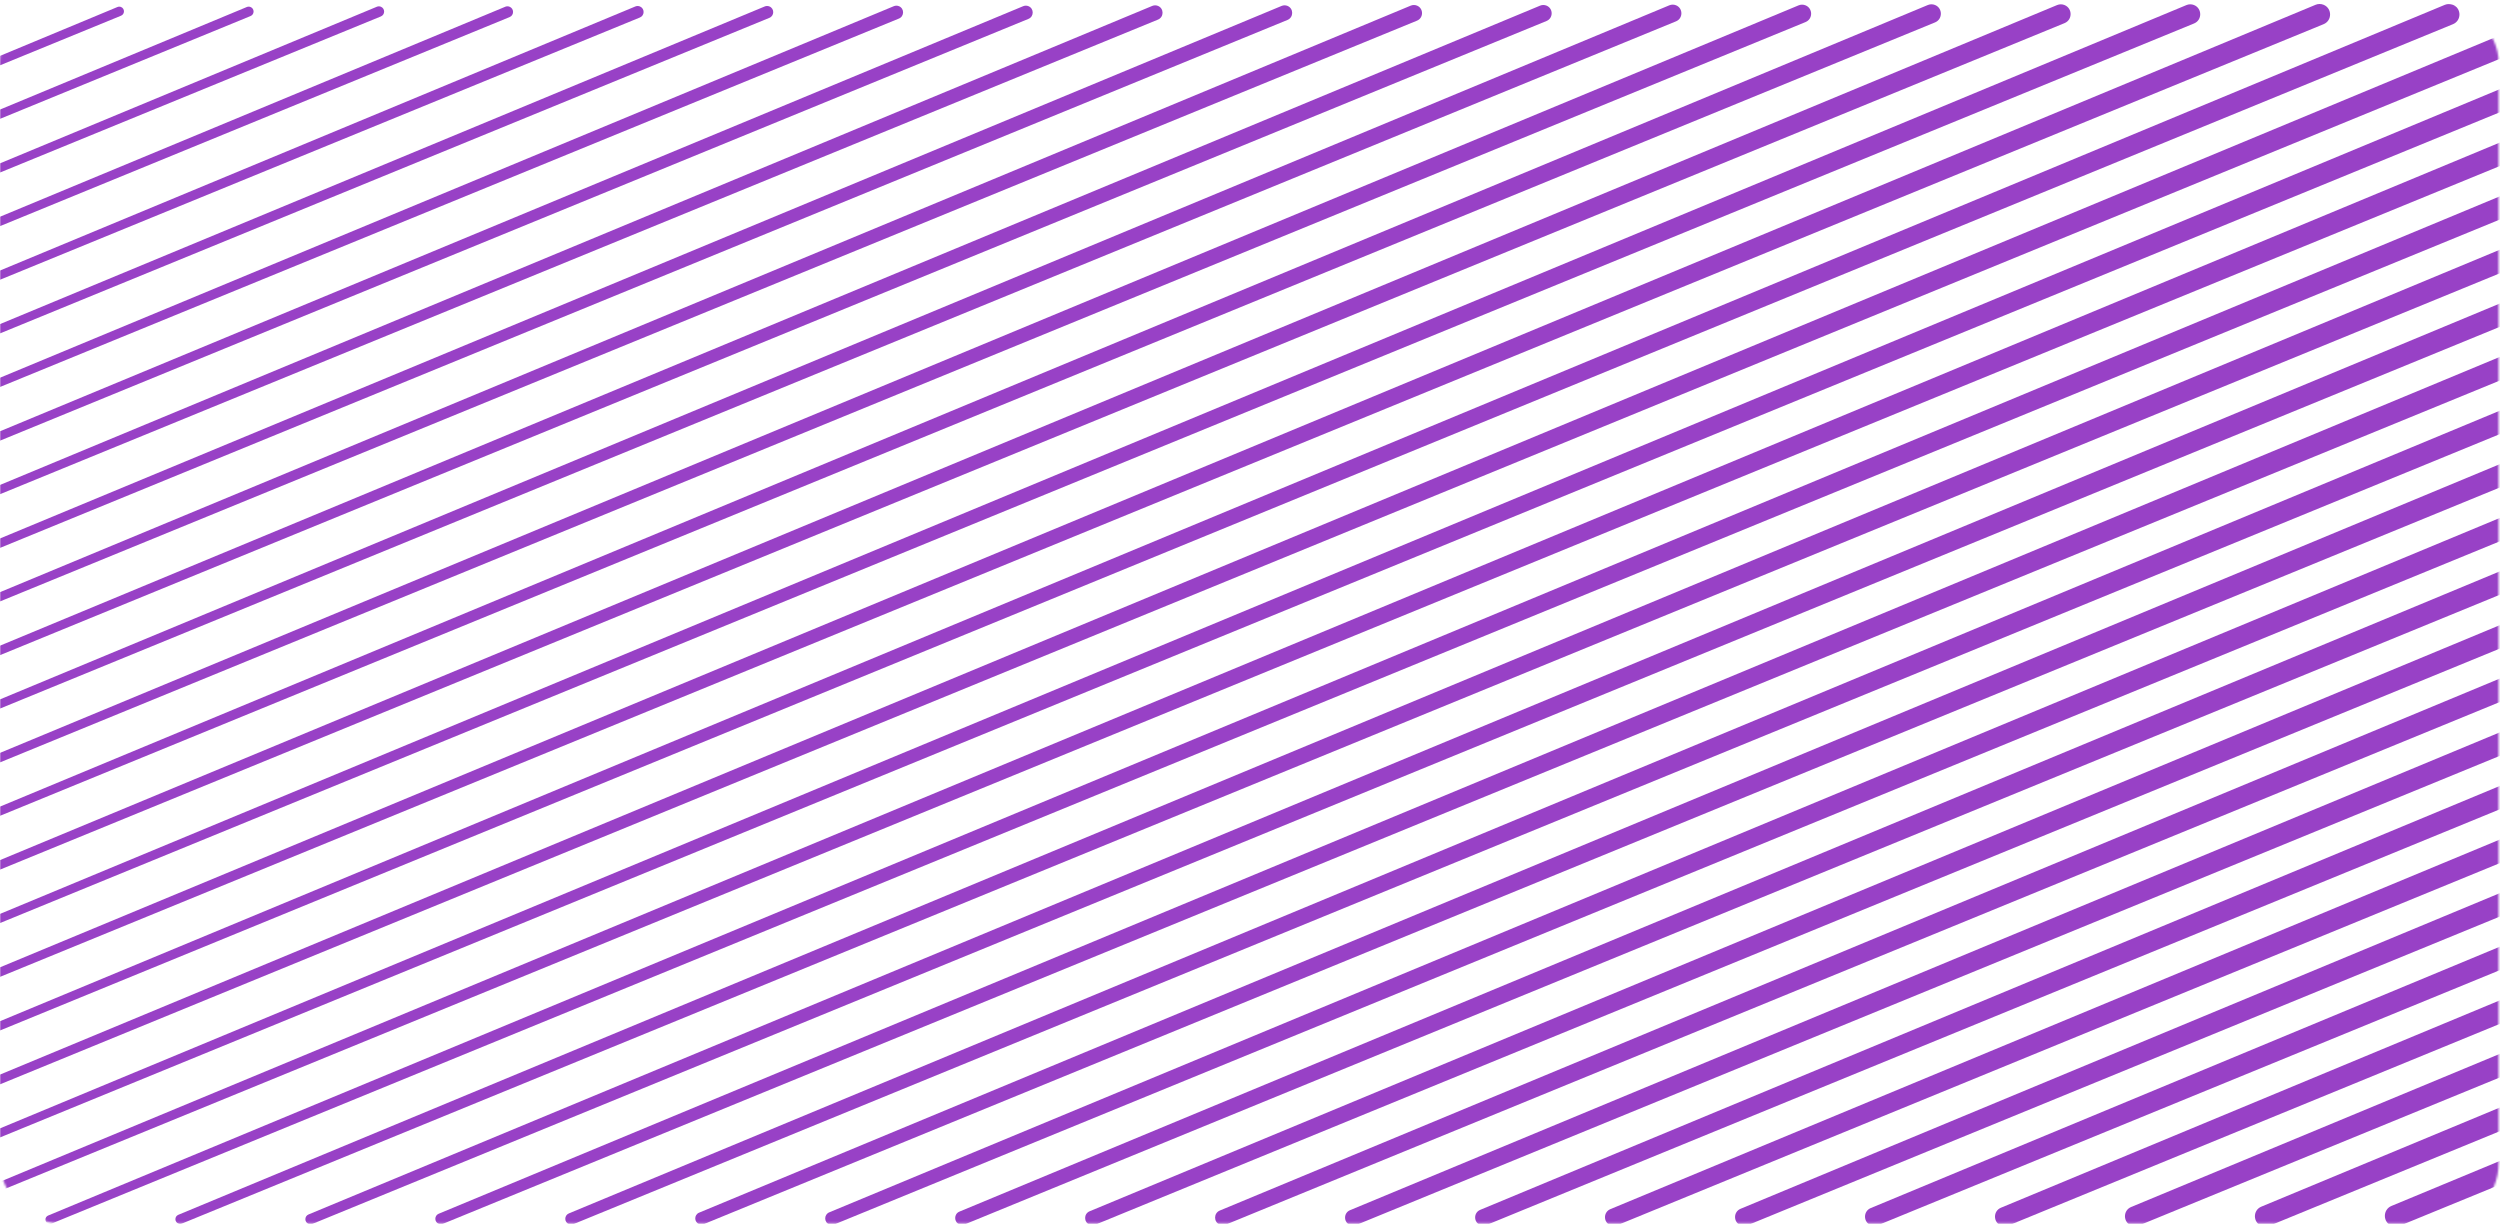 <svg width="1246" height="610" viewBox="0 0 1246 610" fill="none" xmlns="http://www.w3.org/2000/svg">
<mask id="mask0_1699_7157" style="mask-type:alpha" maskUnits="userSpaceOnUse" x="0" y="0" width="1246" height="610">
<rect y="0.773" width="1245.31" height="609" rx="30" fill="#C4C4C4"/>
</mask>
<g mask="url(#mask0_1699_7157)">
<path d="M1191.99 610.955C1187.53 609.176 1187.49 602.88 1191.92 601.038L1749.49 369.482C1751.13 368.803 1752.96 368.801 1754.6 369.476C1760.11 371.751 1760.1 379.557 1754.58 381.819L1196.01 610.936C1194.72 611.464 1193.28 611.471 1191.99 610.955Z" fill="#9841C6"/>
<path d="M1127.11 610.983C1122.8 609.265 1122.75 603.18 1127.04 601.399L1749.49 342.663C1751.13 341.983 1752.97 341.981 1754.6 342.657C1760.11 344.932 1760.1 352.738 1754.59 355.001L1130.99 610.963C1129.74 611.473 1128.35 611.48 1127.11 610.983Z" fill="#9841C6"/>
<path d="M1062.23 610.816C1058.07 609.16 1058.02 603.287 1062.16 601.569L1749.5 316.038C1751.13 315.359 1752.97 315.357 1754.61 316.032C1760.11 318.307 1760.11 326.112 1754.59 328.374L1065.97 610.797C1064.77 611.288 1063.43 611.295 1062.23 610.816Z" fill="#9841C6"/>
<path d="M997.339 610.845C993.328 609.25 993.284 603.588 997.27 601.931L1749.5 289.219C1751.13 288.539 1752.97 288.537 1754.61 289.213C1760.11 291.488 1760.11 299.294 1754.59 301.556L1000.94 610.825C999.79 611.298 998.497 611.305 997.339 610.845Z" fill="#9841C6"/>
<path d="M932.444 610.677C928.583 609.144 928.54 603.694 932.376 602.1L1749.49 262.593C1751.12 261.914 1752.96 261.912 1754.59 262.588C1760.1 264.862 1760.09 272.668 1754.58 274.929L935.909 610.658C934.8 611.112 933.558 611.119 932.444 610.677Z" fill="#9841C6"/>
<path d="M867.563 610.706C863.851 609.234 863.807 603.996 867.495 602.463L1749.49 235.775C1751.13 235.095 1752.96 235.093 1754.6 235.769C1760.11 238.044 1760.1 245.849 1754.59 248.112L870.891 610.686C869.826 611.123 868.633 611.13 867.563 610.706Z" fill="#9841C6"/>
<path d="M802.624 610.682C799.036 609.201 799.031 604.122 802.615 602.632L1749.5 209.15C1751.13 208.471 1752.97 208.469 1754.61 209.144C1760.11 211.419 1760.11 219.225 1754.59 221.487L805.94 610.686C804.877 611.122 803.686 611.121 802.624 610.682Z" fill="#9841C6"/>
<path d="M737.795 610.567C734.382 609.219 734.339 604.403 737.727 602.994L1749.49 182.331C1751.13 181.651 1752.97 181.649 1754.6 182.325C1760.11 184.599 1760.1 192.405 1754.59 194.667L740.846 610.547C739.87 610.947 738.777 610.954 737.795 610.567Z" fill="#9841C6"/>
<path d="M672.853 610.544C669.564 609.186 669.559 604.53 672.844 603.164L1749.5 155.706C1751.13 155.027 1752.97 155.025 1754.61 155.7C1760.11 157.975 1760.11 165.781 1754.59 168.042L675.893 610.547C674.919 610.947 673.826 610.946 672.853 610.544Z" fill="#9841C6"/>
<path d="M607.962 610.377C604.823 609.08 604.818 604.636 607.954 603.332L1749.49 128.886C1751.13 128.207 1752.96 128.205 1754.6 128.88C1760.11 131.155 1760.1 138.961 1754.59 141.222L610.864 610.38C609.934 610.762 608.891 610.76 607.962 610.377Z" fill="#9841C6"/>
<path d="M543.078 610.405C540.088 609.17 540.083 604.937 543.07 603.696L1749.49 102.262C1751.13 101.583 1752.97 101.58 1754.6 102.256C1760.11 104.53 1760.1 112.336 1754.59 114.598L545.841 610.408C544.956 610.771 543.963 610.77 543.078 610.405Z" fill="#9841C6"/>
<path d="M478.192 610.238C475.352 609.065 475.347 605.043 478.185 603.864L1749.49 75.442C1751.13 74.763 1752.97 74.76 1754.6 75.436C1760.11 77.711 1760.1 85.516 1754.59 87.778L480.818 610.241C479.976 610.586 479.033 610.585 478.192 610.238Z" fill="#9841C6"/>
<path d="M413.307 610.266C410.616 609.155 410.611 605.345 413.3 604.228L1749.49 48.818C1751.13 48.139 1752.97 48.137 1754.6 48.812C1760.11 51.087 1760.1 58.892 1754.59 61.153L415.794 610.269C414.997 610.596 414.103 610.595 413.307 610.266Z" fill="#9841C6"/>
<path d="M348.424 610.099C345.883 609.05 345.878 605.452 348.417 604.396L1749.5 21.998C1751.13 21.319 1752.97 21.317 1754.6 21.992C1760.11 24.267 1760.1 32.072 1754.59 34.334L350.773 610.102C350.02 610.411 349.176 610.41 348.424 610.099Z" fill="#9841C6"/>
<path d="M283.535 610.127C281.143 609.14 281.139 605.753 283.528 604.76L1733.85 1.834C1735.48 1.155 1737.32 1.153 1738.95 1.828C1744.46 4.103 1744.45 11.908 1738.94 14.169L285.746 610.13C285.037 610.421 284.243 610.42 283.535 610.127Z" fill="#9841C6"/>
<path d="M218.651 609.96C216.409 609.034 216.405 605.859 218.645 604.928L1669.37 1.834C1671 1.156 1672.84 1.162 1674.47 1.853C1679.85 4.138 1679.8 11.783 1674.39 14.001L220.724 609.963C220.06 610.235 219.315 610.234 218.651 609.96Z" fill="#9841C6"/>
<path d="M153.767 609.989C151.674 609.125 151.67 606.161 153.761 605.292L1605.03 1.973C1606.57 1.33 1608.31 1.328 1609.86 1.967C1615.07 4.118 1615.06 11.502 1609.84 13.641L155.701 609.991C155.081 610.245 154.386 610.245 153.767 609.989Z" fill="#9841C6"/>
<path d="M88.878 609.822C86.935 609.019 86.931 606.267 88.873 605.46L1540.54 1.973C1542.09 1.331 1543.83 1.338 1545.36 1.992C1550.45 4.153 1550.4 11.377 1545.29 13.473L90.674 609.824C90.099 610.06 89.453 610.059 88.878 609.822Z" fill="#9841C6"/>
<path d="M23.995 609.85C22.201 609.109 22.198 606.569 23.991 605.824L1476.2 2.111C1477.66 1.505 1479.3 1.503 1480.76 2.106C1485.67 4.134 1485.66 11.096 1480.75 13.112L25.654 609.852C25.122 610.07 24.526 610.069 23.995 609.85Z" fill="#9841C6"/>
<path d="M-40.895 609.683C-42.539 609.004 -42.542 606.676 -40.899 605.993L1411.72 2.111C1413.17 1.506 1414.81 1.513 1416.26 2.131C1421.05 4.169 1421.01 10.971 1416.19 12.945L-39.375 609.685C-39.862 609.885 -40.408 609.884 -40.895 609.683Z" fill="#9841C6"/>
<path d="M-105.778 609.711C-107.272 609.094 -107.275 606.978 -105.782 606.357L1347.38 2.25C1348.75 1.68 1350.29 1.679 1351.66 2.245C1356.27 4.15 1356.27 10.69 1351.65 12.584L-104.396 609.713C-104.838 609.895 -105.335 609.894 -105.778 609.711Z" fill="#9841C6"/>
<path d="M-170.256 609.711C-171.751 609.094 -171.754 606.978 -170.26 606.357L1282.9 2.25C1284.27 1.681 1285.81 1.688 1287.17 2.27C1291.66 4.186 1291.62 10.566 1287.1 12.419L-168.874 609.713C-169.317 609.895 -169.814 609.894 -170.256 609.711Z" fill="#9841C6"/>
<path d="M-235.087 609.594C-236.406 609.11 -236.445 607.259 -235.148 606.72L1218.55 2.388C1219.84 1.856 1221.28 1.854 1222.56 2.383C1226.88 4.166 1226.87 10.284 1222.55 12.057L-233.969 609.573C-234.326 609.72 -234.725 609.727 -235.087 609.594Z" fill="#9841C6"/>
<path d="M-251.253 589.353C-252.471 588.787 -252.435 587.044 -251.195 586.529L1154.08 2.388C1155.36 1.856 1156.8 1.854 1158.08 2.383C1162.4 4.166 1162.39 10.283 1158.07 12.055L-250.018 589.381C-250.415 589.544 -250.863 589.534 -251.253 589.353Z" fill="#9841C6"/>
<path d="M-251.194 562.589C-252.39 562.095 -252.392 560.402 -251.197 559.905L1089.73 2.527C1090.93 2.03 1092.27 2.02 1093.47 2.499C1097.61 4.148 1097.64 10.002 1093.52 11.693L-250.089 562.59C-250.443 562.736 -250.84 562.735 -251.194 562.589Z" fill="#9841C6"/>
<path d="M-251.253 535.909C-252.471 535.343 -252.435 533.6 -251.195 533.085L1025.25 2.526C1026.45 2.031 1027.79 2.029 1028.98 2.522C1033 4.182 1032.99 9.877 1028.97 11.527L-250.018 535.937C-250.415 536.1 -250.863 536.09 -251.253 535.909Z" fill="#9841C6"/>
<path d="M-251.194 509.145C-252.39 508.651 -252.392 506.958 -251.197 506.461L960.841 2.498C961.99 2.021 963.281 2.019 964.431 2.494C968.301 4.092 968.294 9.576 964.42 11.165L-250.089 509.146C-250.443 509.291 -250.84 509.291 -251.194 509.145Z" fill="#9841C6"/>
<path d="M-251.253 482.464C-252.471 481.899 -252.435 480.155 -251.195 479.64L896.43 2.664C897.534 2.205 898.776 2.204 899.881 2.66C903.603 4.197 903.596 9.471 899.871 10.998L-250.018 482.492C-250.415 482.656 -250.863 482.645 -251.253 482.464Z" fill="#9841C6"/>
<path d="M-251.194 455.7C-252.39 455.206 -252.392 453.513 -251.197 453.016L832.018 2.636C833.079 2.195 834.27 2.194 835.332 2.632C838.904 4.107 838.898 9.17 835.322 10.636L-250.089 455.702C-250.443 455.847 -250.84 455.846 -251.194 455.7Z" fill="#9841C6"/>
<path d="M-251.253 429.02C-252.471 428.455 -252.435 426.711 -251.195 426.196L767.607 2.803C768.623 2.381 769.765 2.379 770.782 2.799C774.206 4.213 774.2 9.065 770.772 10.47L-250.018 429.048C-250.415 429.212 -250.863 429.201 -251.253 429.02Z" fill="#9841C6"/>
<path d="M-251.194 402.256C-252.39 401.762 -252.392 400.069 -251.197 399.572L703.126 2.803C704.141 2.381 705.283 2.389 706.291 2.825C709.589 4.248 709.546 8.94 706.222 10.303L-250.089 402.258C-250.443 402.403 -250.84 402.402 -251.194 402.256Z" fill="#9841C6"/>
<path d="M-251.253 375.577C-252.471 375.011 -252.435 373.268 -251.195 372.753L638.784 2.942C639.711 2.556 640.754 2.555 641.682 2.938C644.809 4.229 644.803 8.659 641.674 9.943L-250.018 375.605C-250.416 375.768 -250.863 375.758 -251.253 375.577Z" fill="#9841C6"/>
<path d="M-251.194 348.813C-252.39 348.319 -252.392 346.626 -251.197 346.129L574.303 2.942C575.229 2.557 576.272 2.565 577.192 2.964C580.193 4.265 580.15 8.535 577.124 9.775L-250.089 348.814C-250.443 348.959 -250.84 348.959 -251.194 348.813Z" fill="#9841C6"/>
<path d="M-251.253 322.133C-252.471 321.567 -252.435 319.824 -251.195 319.309L509.961 3.08C510.8 2.731 511.743 2.73 512.583 3.077C515.412 4.245 515.407 8.253 512.576 9.414L-250.018 322.161C-250.415 322.324 -250.863 322.314 -251.253 322.133Z" fill="#9841C6"/>
<path d="M-251.194 295.369C-252.39 294.875 -252.392 293.182 -251.197 292.685L445.48 3.08C446.318 2.732 447.261 2.74 448.093 3.103C450.796 4.281 450.753 8.129 448.025 9.247L-250.089 295.37C-250.443 295.515 -250.84 295.515 -251.194 295.369Z" fill="#9841C6"/>
<path d="M-251.253 268.688C-252.47 268.123 -252.435 266.38 -251.195 265.865L381.138 3.218C381.889 2.906 382.733 2.905 383.484 3.215C386.015 4.26 386.011 7.847 383.478 8.886L-250.018 268.716C-250.415 268.879 -250.863 268.869 -251.253 268.688Z" fill="#9841C6"/>
<path d="M-251.194 241.924C-252.39 241.43 -252.392 239.737 -251.197 239.241L316.657 3.218C317.406 2.907 318.25 2.915 318.994 3.241C321.398 4.296 321.357 7.722 318.927 8.718L-250.089 241.926C-250.443 242.071 -250.84 242.07 -251.194 241.924Z" fill="#9841C6"/>
<path d="M-251.253 215.244C-252.471 214.678 -252.435 212.935 -251.195 212.42L251.84 3.357C252.504 3.081 253.25 3.072 253.921 3.331C256.278 4.244 256.311 7.566 253.973 8.525L-250.018 215.272C-250.415 215.435 -250.863 215.425 -251.253 215.244Z" fill="#9841C6"/>
<path d="M-251.194 188.48C-252.39 187.986 -252.392 186.293 -251.197 185.797L187.833 3.357C188.495 3.082 189.24 3.091 189.894 3.38C192.001 4.312 191.96 7.317 189.828 8.19L-250.089 188.482C-250.443 188.627 -250.84 188.626 -251.194 188.48Z" fill="#9841C6"/>
<path d="M-251.253 161.8C-252.471 161.235 -252.435 159.492 -251.195 158.976L123.016 3.495C123.593 3.256 124.239 3.247 124.822 3.471C126.881 4.26 126.915 7.16 124.875 7.997L-250.018 161.828C-250.415 161.991 -250.863 161.981 -251.253 161.8Z" fill="#9841C6"/>
<path d="M-251.194 135.036C-252.39 134.542 -252.393 132.849 -251.198 132.352L58.537 3.495C59.111 3.257 59.757 3.256 60.332 3.493C62.267 4.292 62.263 7.034 60.326 7.828L-250.089 135.038C-250.443 135.183 -250.84 135.182 -251.194 135.036Z" fill="#9841C6"/>
</g>
</svg>

